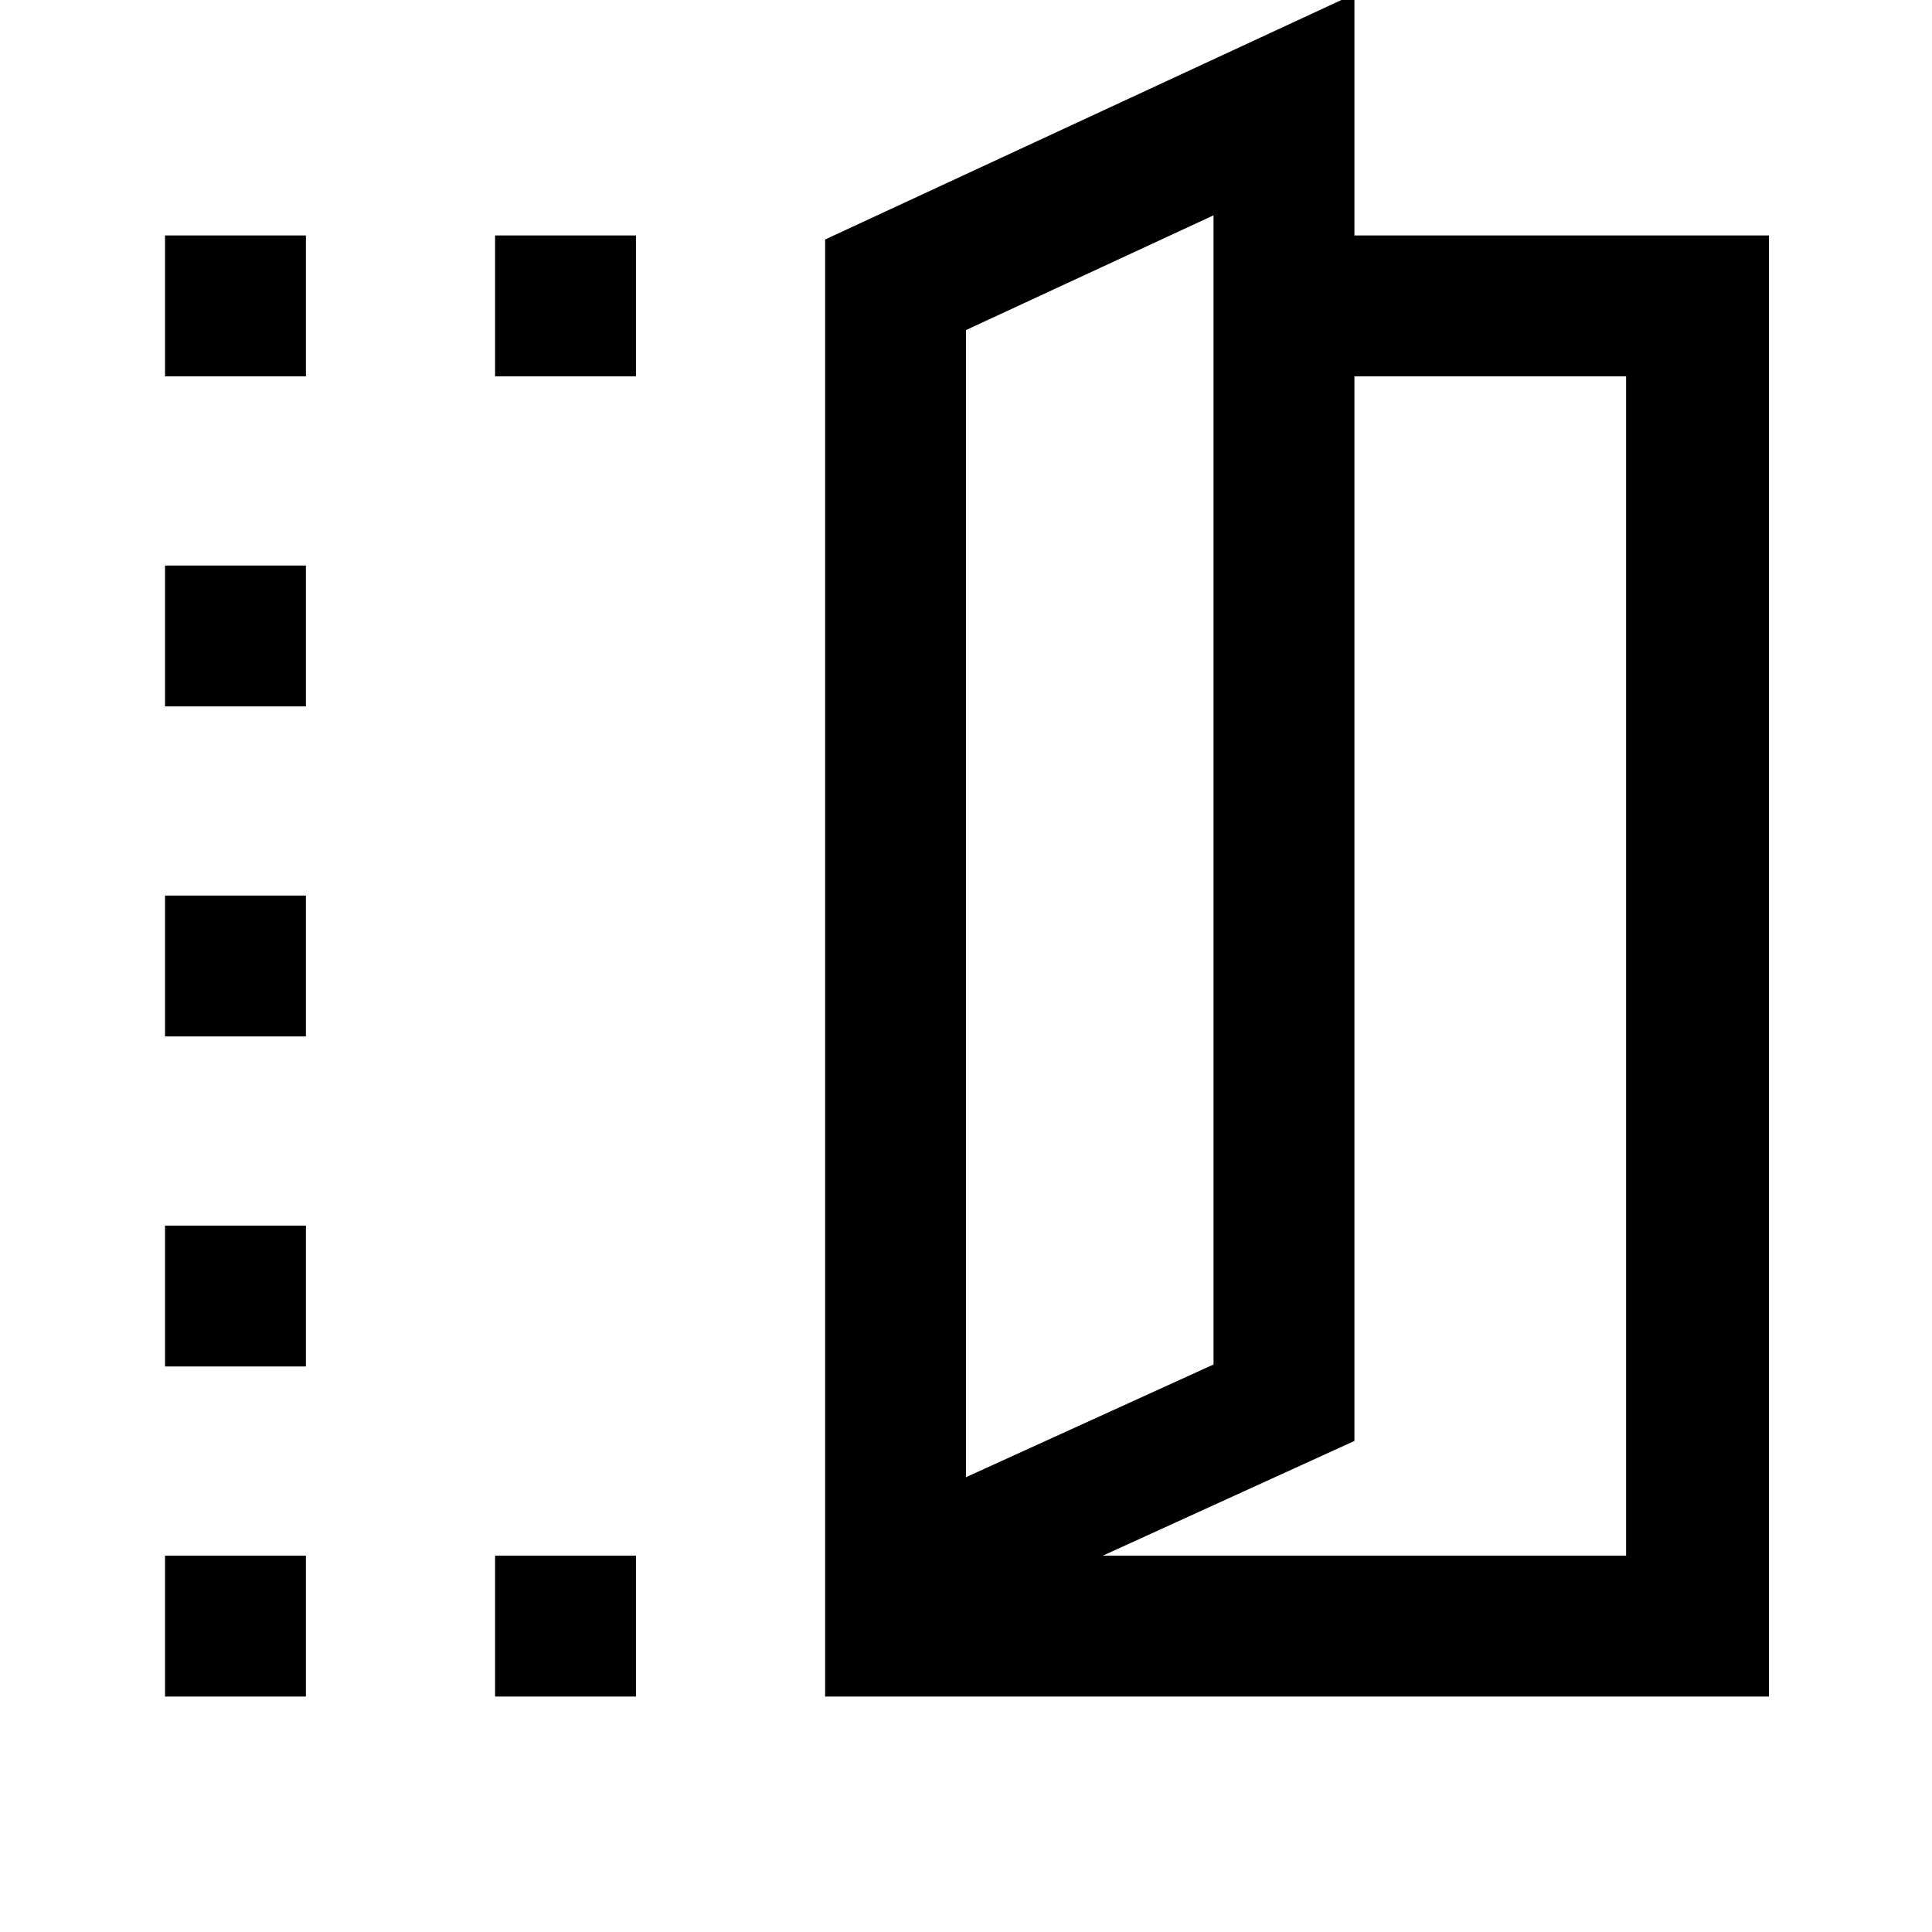 <svg xmlns="http://www.w3.org/2000/svg" height="48" width="48"><path d="M20.5 42.15V5.95L33.65 -0.15V5.85H43.95V42.15ZM24 36.7V8.2V36.7ZM27.4 38.65H40.4V9.35H33.65V35.8ZM4.1 9.35V5.85H7.6V9.35ZM4.1 42.15V38.65H7.6V42.15ZM4.1 33.95V30.45H7.6V33.95ZM4.1 25.75V22.25H7.6V25.75ZM4.1 17.55V14.05H7.6V17.55ZM12.3 9.35V5.85H15.8V9.35ZM12.3 42.15V38.65H15.8V42.15ZM24 36.7 30.15 33.9V5.35L24 8.2Z"/></svg>